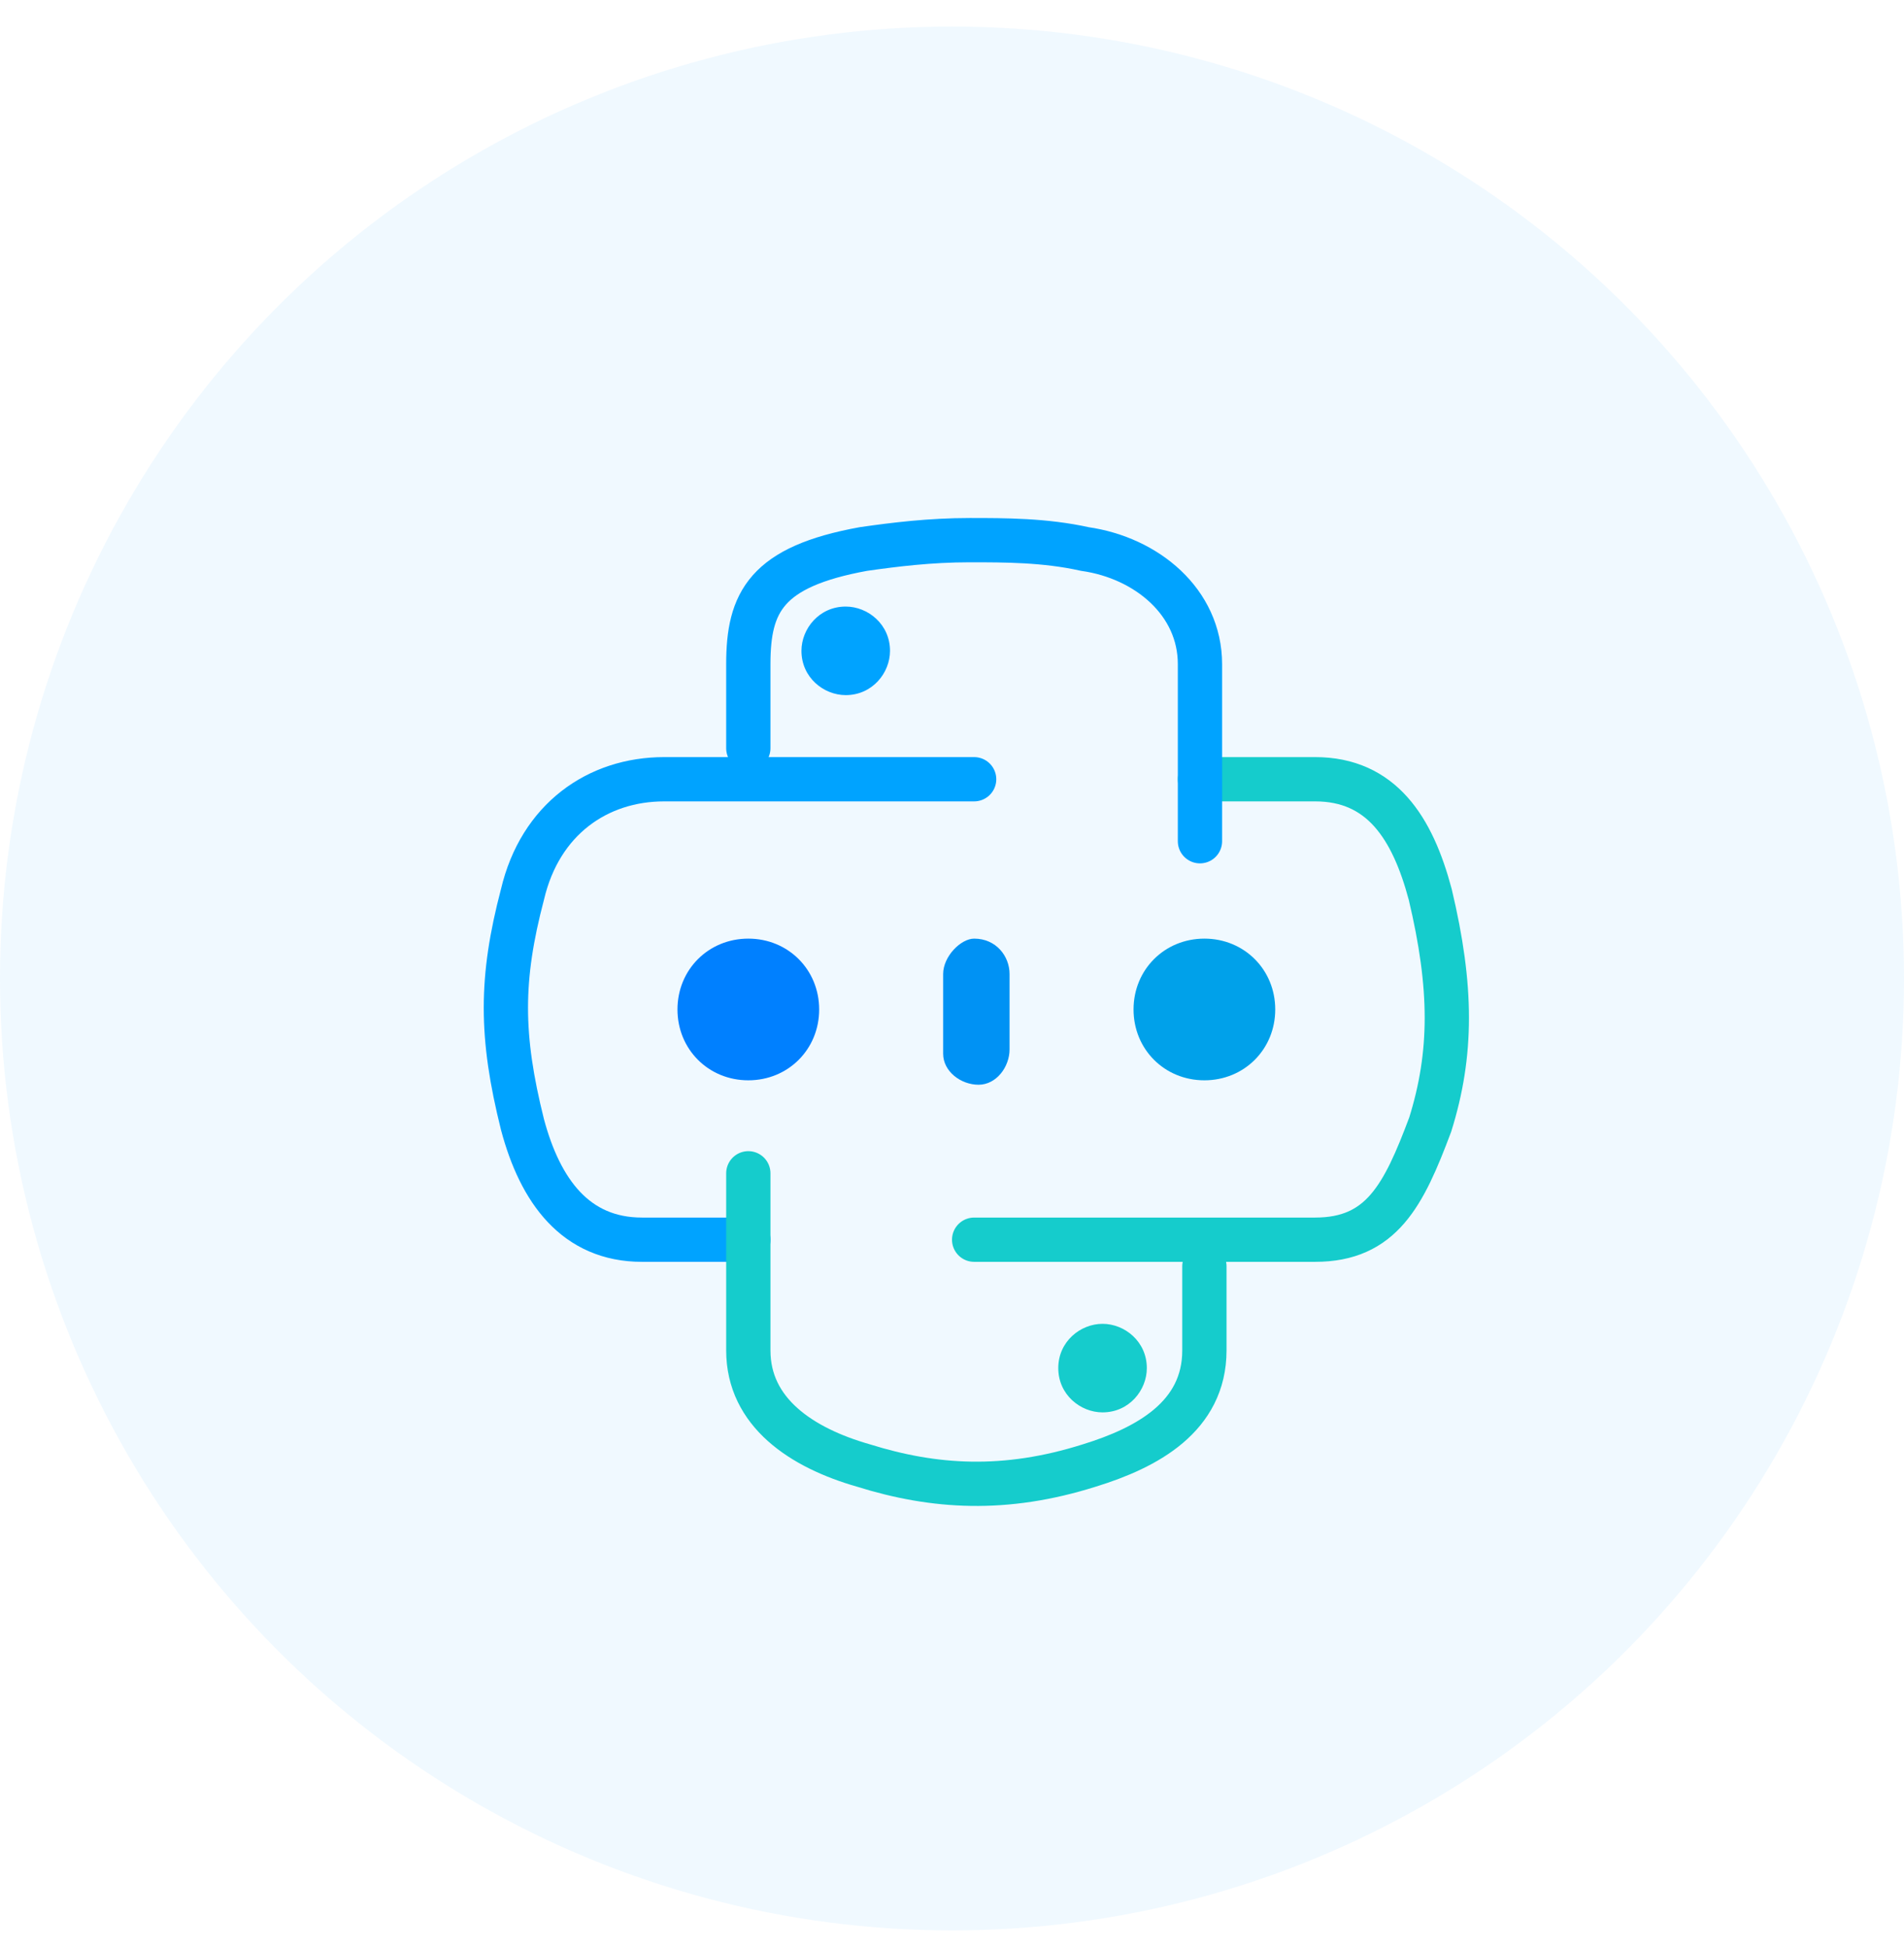 <?xml version="1.0" encoding="utf-8"?>
<!-- Generator: Adobe Illustrator 23.0.4, SVG Export Plug-In . SVG Version: 6.00 Build 0)  -->
<svg version="1.1" id="Layer_1" xmlns="http://www.w3.org/2000/svg" xmlns:xlink="http://www.w3.org/1999/xlink" x="0px" y="0px"
	 viewBox="0 0 43 44" style="enable-background:new 0 0 43 44;" xml:space="preserve">
<style type="text/css">
	.st0{opacity:6.000000e-02;fill-rule:evenodd;clip-rule:evenodd;fill:#00A3FF;enable-background:new    ;}
	.st1{fill:none;stroke:#15CCCC;stroke-linecap:round;stroke-miterlimit:10;}
	.st2{fill:none;stroke:#00A3FF;stroke-linecap:round;stroke-miterlimit:10;}
	.st3{fill:#00A3FF;}
	.st4{fill:#15CCCC;}
	.st5{fill:#0080FF;}
	.st6{fill:#0092F4;}
	.st7{fill:#00A1EA;}
</style>
<g id="background">
	<circle id="Oval-2-Copy" class="st0" cx="21.5" cy="22.1" r="21.5"/>
</g>
<title>Group 4</title>
<desc>Created with Sketch.</desc>
<g>
	<path class="st1" d="M22,28c0.5,0,5.1,0,5.1,0h2.6c1.5,0,2-1,2.6-2.6c0.5-1.6,0.5-3.1,0-5.2c-0.4-1.5-1.1-2.6-2.6-2.6h-2.6"/>
	<path class="st2" d="M22,17.6c-0.5,0-5.1,0-5.1,0H15c-1.5,0-2.8,0.9-3.2,2.6c-0.5,1.9-0.5,3.2,0,5.2c0.4,1.5,1.2,2.6,2.7,2.6h2.4
		 M27.1,19v-4c0-1.4-1.2-2.4-2.6-2.6c-0.9-0.2-1.8-0.2-2.6-0.2c-0.9,0-1.7,0.1-2.4,0.2c-2.2,0.4-2.6,1.2-2.6,2.6v1.9"/>
	<path class="st1" d="M16.9,26.5v4c0,1.4,1.2,2.2,2.6,2.6c1.6,0.5,3.2,0.6,5.1,0c1.3-0.4,2.6-1.1,2.6-2.6v-1.9"/>
</g>
<path class="st3" d="M19.1,15.7c-0.5,0-1-0.4-1-1c0-0.5,0.4-1,1-1c0.5,0,1,0.4,1,1C20.1,15.2,19.7,15.7,19.1,15.7z"/>
<path class="st4" d="M24.9,29.9c0.5,0,1,0.4,1,1c0,0.5-0.4,1-1,1c-0.5,0-1-0.4-1-1C23.9,30.3,24.4,29.9,24.9,29.9z"/>
<path id="Fill-6_23_" class="st5" d="M16.9,21.2c-0.9,0-1.6,0.7-1.6,1.6c0,0.9,0.7,1.6,1.6,1.6c0.9,0,1.6-0.7,1.6-1.6
	C18.5,21.9,17.8,21.2,16.9,21.2L16.9,21.2z"/>
<path id="Fill-12_23_" class="st6" d="M21.3,22v1.7c0,0,0,0.1,0,0.1c0,0.4,0.4,0.7,0.8,0.7c0.4,0,0.7-0.4,0.7-0.8V22
	c0-0.4-0.3-0.8-0.8-0.8C21.7,21.2,21.3,21.6,21.3,22"/>
<path id="Fill-9_9_" class="st7" d="M27.2,21.2c-0.9,0-1.6,0.7-1.6,1.6c0,0.9,0.7,1.6,1.6,1.6h0c0.9,0,1.6-0.7,1.6-1.6
	C28.8,21.9,28.1,21.2,27.2,21.2L27.2,21.2z"/>
</svg>
